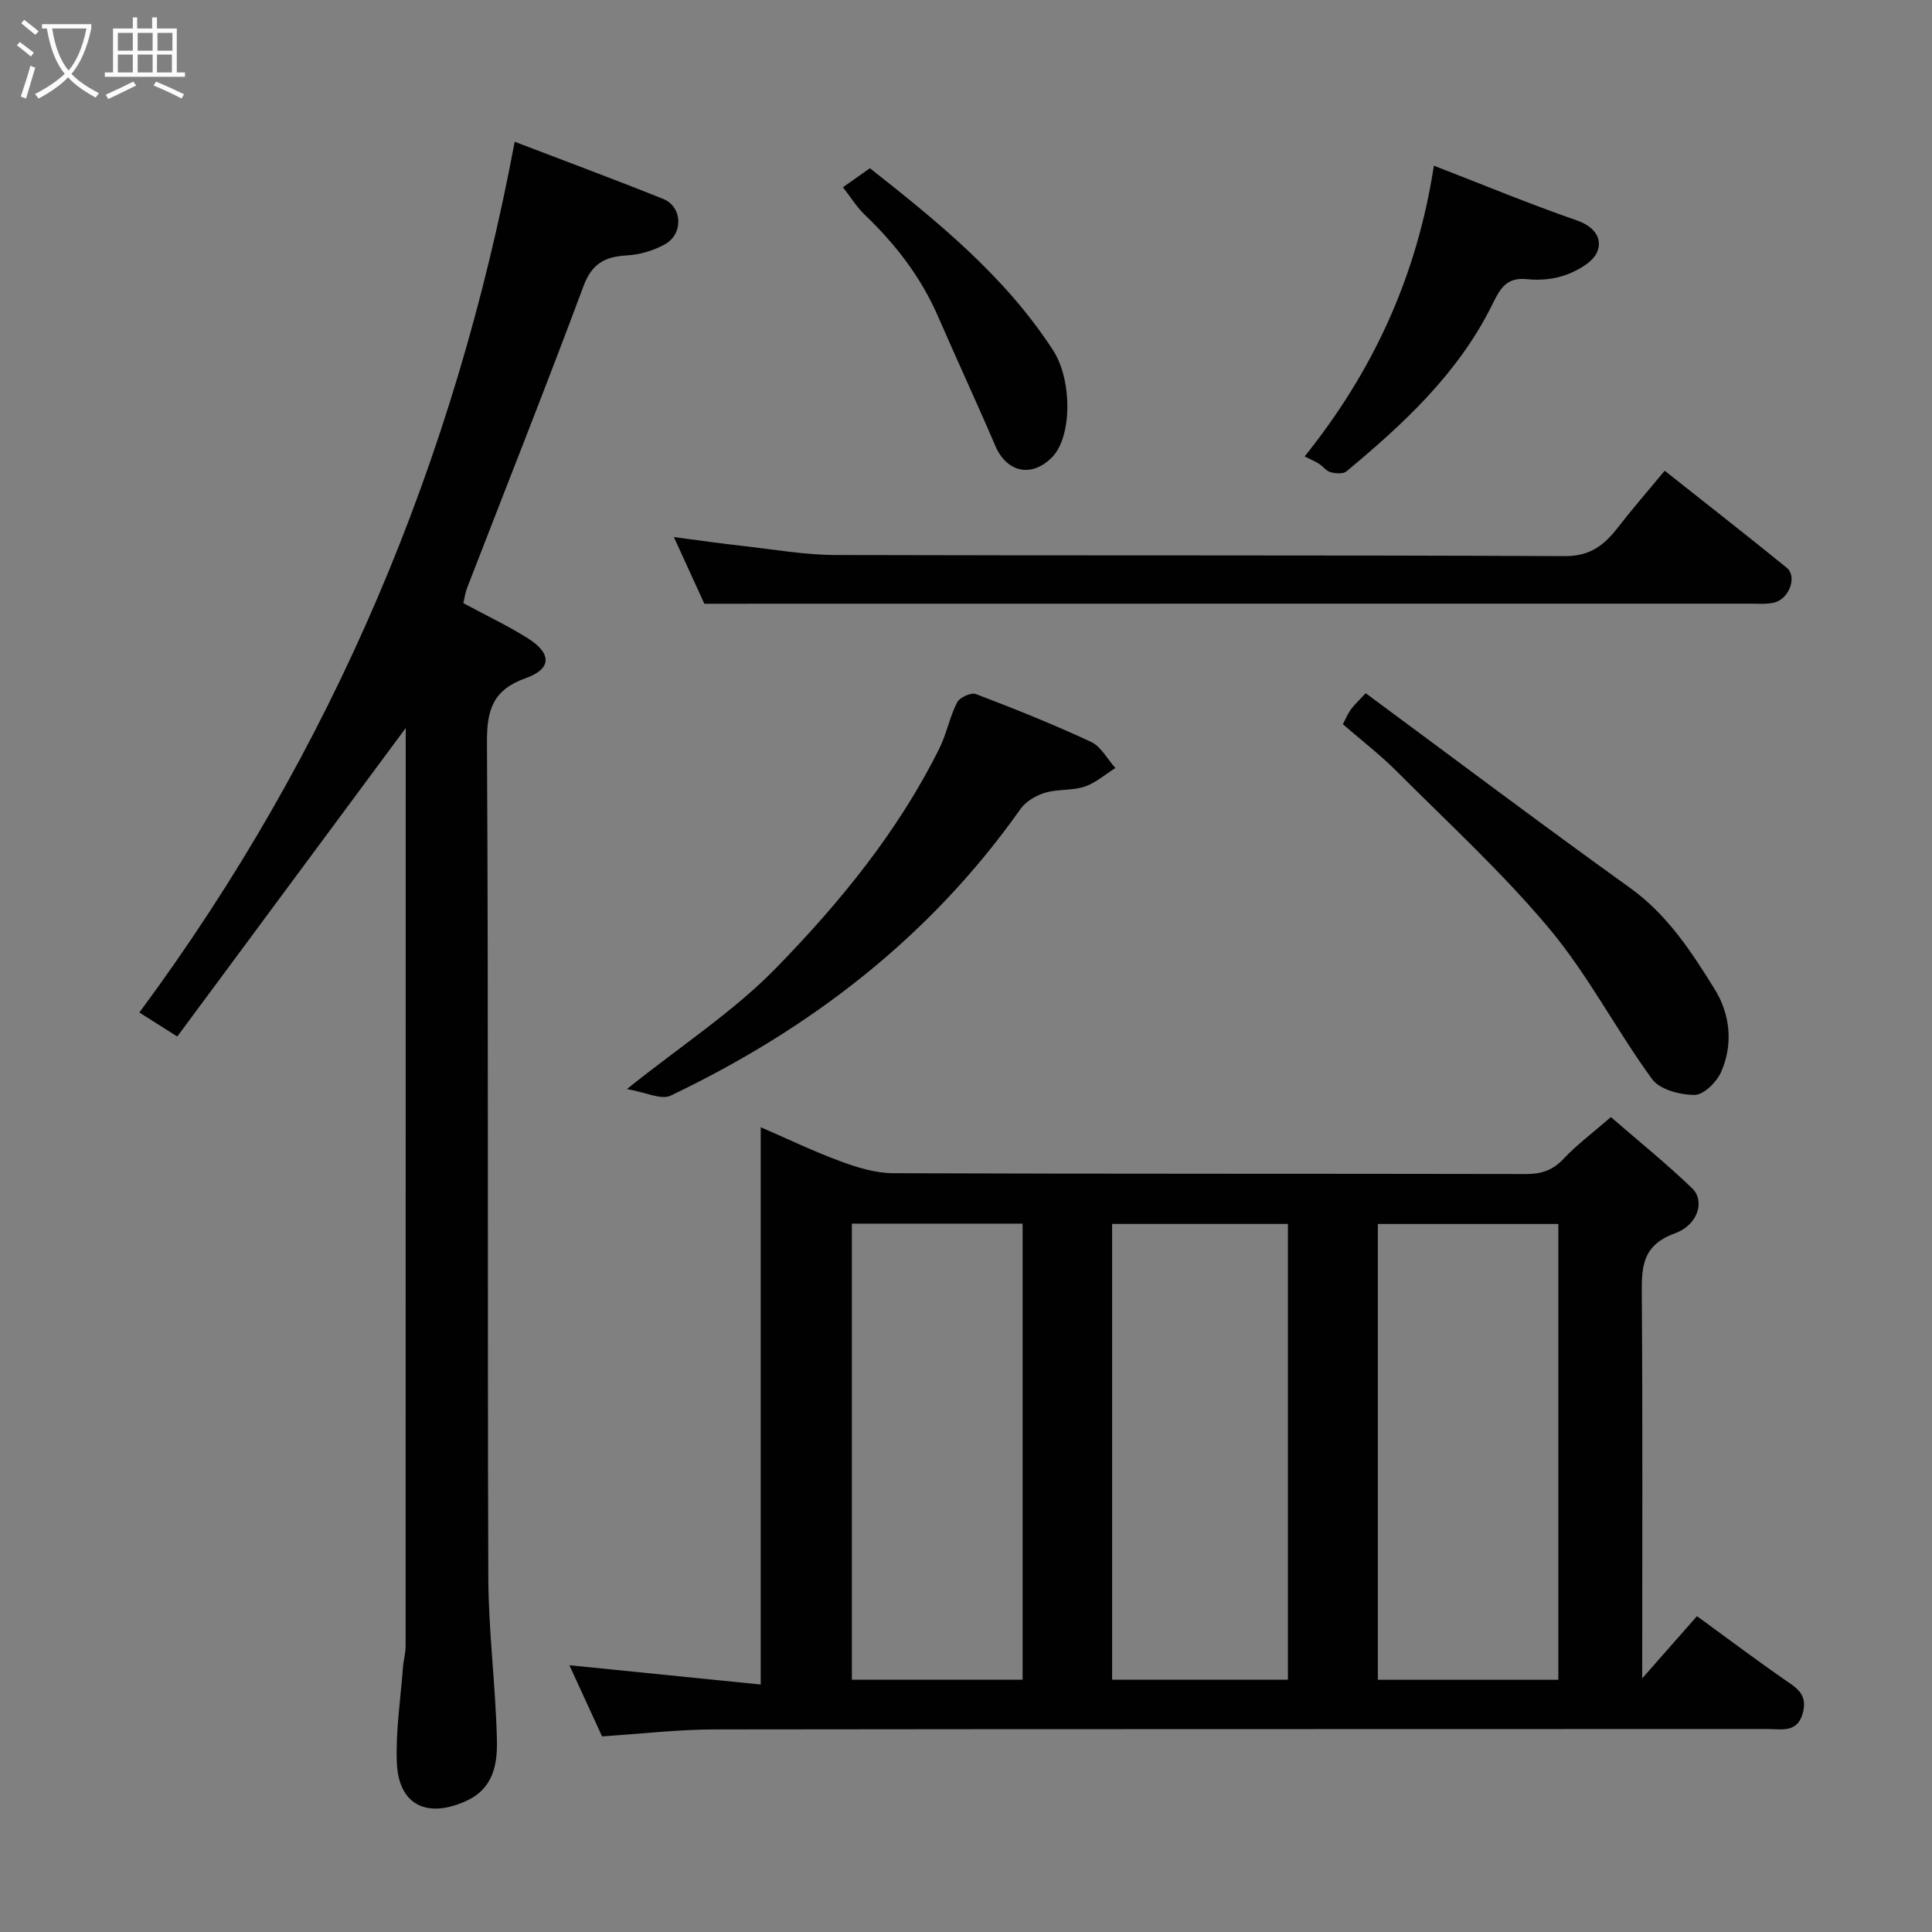 <svg enable-background="new 0 0 400 400" viewBox="0 0 400 400" xmlns="http://www.w3.org/2000/svg"><rect x="0" y="0" width="400" height="400" fill="#808080" stroke="none"/><path d="m6.4 11.7c-1-.8-1.9-1.6-2.9-2.3l.6-.7c.9.7 1.9 1.4 2.9 2.2zm-2.1 8.3c.7-2.1 1.4-4.2 2-6.4.2.1.6.3 1 .4-.7 2.3-1.3 4.4-1.9 6.4zm3-12.8c-1.1-.9-2.1-1.7-2.9-2.4l.6-.7c1 .8 2 1.5 3 2.4zm1.4-1.3v-.9h10.2v.9c-.9 4.2-2.3 7.3-4.1 9.4 1.3 1.4 3.2 2.7 5.7 4-.2.2-.4.5-.7.9-2.5-1.4-4.4-2.7-5.7-4.2-1.4 1.5-3.5 3-6.1 4.4 0 0 0 0-.1-.1-.3-.4-.5-.7-.7-.8 2.7-1.4 4.7-2.8 6.2-4.2-1.8-2.2-3-5.3-3.7-9.4zm9.2 0h-7.1c.6 3.8 1.7 6.7 3.4 8.7 1.7-2 2.9-4.8 3.7-8.7z" fill="#fbfcfa"/><path d="m31.6 3.6h.9v2.3h4.1v9.1h1.7v.9h-16.6v-.9h1.7v-9.1h4.1v-2.3h.9v2.3h3.1v-2.3zm-4 13.3.6.8c-1.9.9-3.8 1.9-5.8 2.8-.2-.3-.3-.6-.5-.9 2-.9 3.9-1.8 5.7-2.7zm-3.2-10.1v3.7h3.1v-3.7zm0 4.5v3.7h3.1v-3.7zm4.1-4.5v3.7h3.1v-3.7zm0 4.5v3.7h3.1v-3.7zm9.1 9.1c-2.1-1.1-4.1-2-5.8-2.7l.5-.8c2.2.9 4.1 1.8 5.8 2.6zm-1.9-13.6h-3.1v3.7h3.1zm-3.2 4.5v3.7h3.1v-3.7z" fill="#fbfcfa"/><g fill="#010101"><path d="m333.52 231.28c5.58 4.84 11.42 9.56 16.82 14.74 2.64 2.53 1.34 7.54-3.57 9.33-7.05 2.57-6.89 7.33-6.85 13.17.19 26.33.08 52.65.08 78.96 3.86-4.38 7.69-8.73 11.34-12.87 7.44 5.42 12.65 9.34 18 13.05 2.45 1.7 4.88 2.97 3.98 6.75-1.07 4.52-4.51 3.55-7.44 3.56-72.66.04-145.32-.01-217.99.09-7.56.01-15.12.91-23.24 1.44-2.21-4.81-4.5-9.8-6.76-14.73 13.33 1.34 26.41 2.66 39.61 3.99 0-39.1 0-76.96 0-115.38 5.44 2.35 10.91 4.99 16.58 7.08 3.46 1.28 7.22 2.42 10.85 2.44 43.66.16 87.33.08 130.99.17 3.23.01 5.58-.78 7.83-3.18 2.69-2.87 5.9-5.25 9.77-8.61zm-10.88 116.5c0-31.79 0-63.16 0-94.37-12.74 0-25.12 0-37.37 0v94.37zm-55.99-.01c0-31.76 0-63.12 0-94.37-12.4 0-24.44 0-36.4 0v94.37zm-54.93-.01c0-31.61 0-62.97 0-94.42-11.99 0-23.7 0-35.35 0v94.42z"/><path d="m36.7 214.6c-3.35-2.12-5.5-3.49-7.85-4.97 40.09-54.14 65.35-114.36 77.71-180.28 10.14 3.88 20.49 7.72 30.73 11.83 4.02 1.61 4.26 7.25.36 9.41-2.35 1.3-5.2 2.14-7.87 2.29-4.53.26-7.23 1.67-8.97 6.35-7.78 20.89-16.02 41.6-24.06 62.39-.45 1.17-.62 2.44-.82 3.26 4.74 2.55 9.15 4.64 13.26 7.21 5.07 3.17 5.09 6.37-.31 8.3-6.73 2.4-8.1 6.42-8.06 13.25.33 57.66.08 115.32.28 172.98.04 11.2 1.52 22.4 1.78 33.61.12 5.01-.69 10.09-6.45 12.68-8.06 3.63-13.94.78-14.27-8.01-.25-6.54.78-13.14 1.27-19.71.11-1.47.55-2.92.55-4.38.02-62.66.02-125.31.02-187.97 0-.94 0-1.88 0-2.11-15.61 21.07-31.4 42.4-47.3 63.87z"/><path d="m145.83 125c-1.66-3.64-3.83-8.37-6.31-13.8 5.25.68 9.79 1.34 14.35 1.84 6.36.71 12.73 1.85 19.1 1.87 50.33.15 100.66-.01 151 .23 5.29.03 8.19-2.3 11.03-5.97 3.01-3.88 6.24-7.59 9.66-11.71 8.66 6.86 17.02 13.39 25.25 20.07 2.24 1.82.54 6.5-2.63 7.24-1.59.37-3.31.21-4.97.21-61 .01-122 .01-183 .01-11.04.01-22.09.01-33.48.01z"/><path d="m129.79 225.48c11.44-9.15 22.15-16.11 30.85-25.03 13.23-13.56 25.3-28.3 33.84-45.49 1.51-3.03 2.14-6.51 3.67-9.52.52-1.03 2.9-2.13 3.88-1.75 8.05 3.07 16.06 6.27 23.86 9.91 2.07.97 3.38 3.56 5.04 5.41-2.11 1.32-4.08 3.09-6.37 3.85-2.59.86-5.57.48-8.19 1.27-1.88.56-3.97 1.79-5.08 3.35-18.69 26.48-43.47 45.53-72.45 59.36-2 .94-5.26-.73-9.05-1.36z"/><path d="m278.02 149.94c.56-1.06 1-2.13 1.65-3.04.67-.94 1.55-1.73 3.08-3.38 18.27 13.49 36.33 27.1 54.7 40.28 7.75 5.56 12.73 13.23 17.54 20.97 3.21 5.17 3.92 11.43 1.32 17.23-.93 2.07-3.59 4.69-5.46 4.69-3 0-7.21-1.09-8.8-3.27-7.4-10.13-13.22-21.51-21.23-31.09-9.72-11.63-20.99-21.96-31.73-32.72-3.36-3.36-7.16-6.28-11.07-9.67z"/><path d="m296.87 34.3c10.45 4.05 19.92 7.98 29.59 11.33 3.58 1.24 5.34 3.65 4.26 6.44-.83 2.14-3.9 3.85-6.34 4.78-2.51.96-5.52 1.24-8.22.95-4.45-.47-5.67 2.17-7.31 5.47-6.98 14.05-18.24 24.48-30.08 34.32-.7.58-2.26.45-3.3.17-.88-.23-1.54-1.2-2.37-1.73-.82-.52-1.74-.9-2.99-1.53 14-17.44 23.21-37.05 26.76-60.2z"/><path d="m174.52 38.77c2.14-1.51 3.72-2.63 5.59-3.94 14.09 11.12 28 22.38 37.93 37.71 3.98 6.14 3.94 17.93-.23 22.14-4.24 4.29-9.39 3.13-11.74-2.37-3.83-8.96-7.95-17.79-11.83-26.73-3.53-8.13-8.77-14.97-15.15-21.06-1.7-1.63-2.97-3.71-4.57-5.75z"/></g></svg>